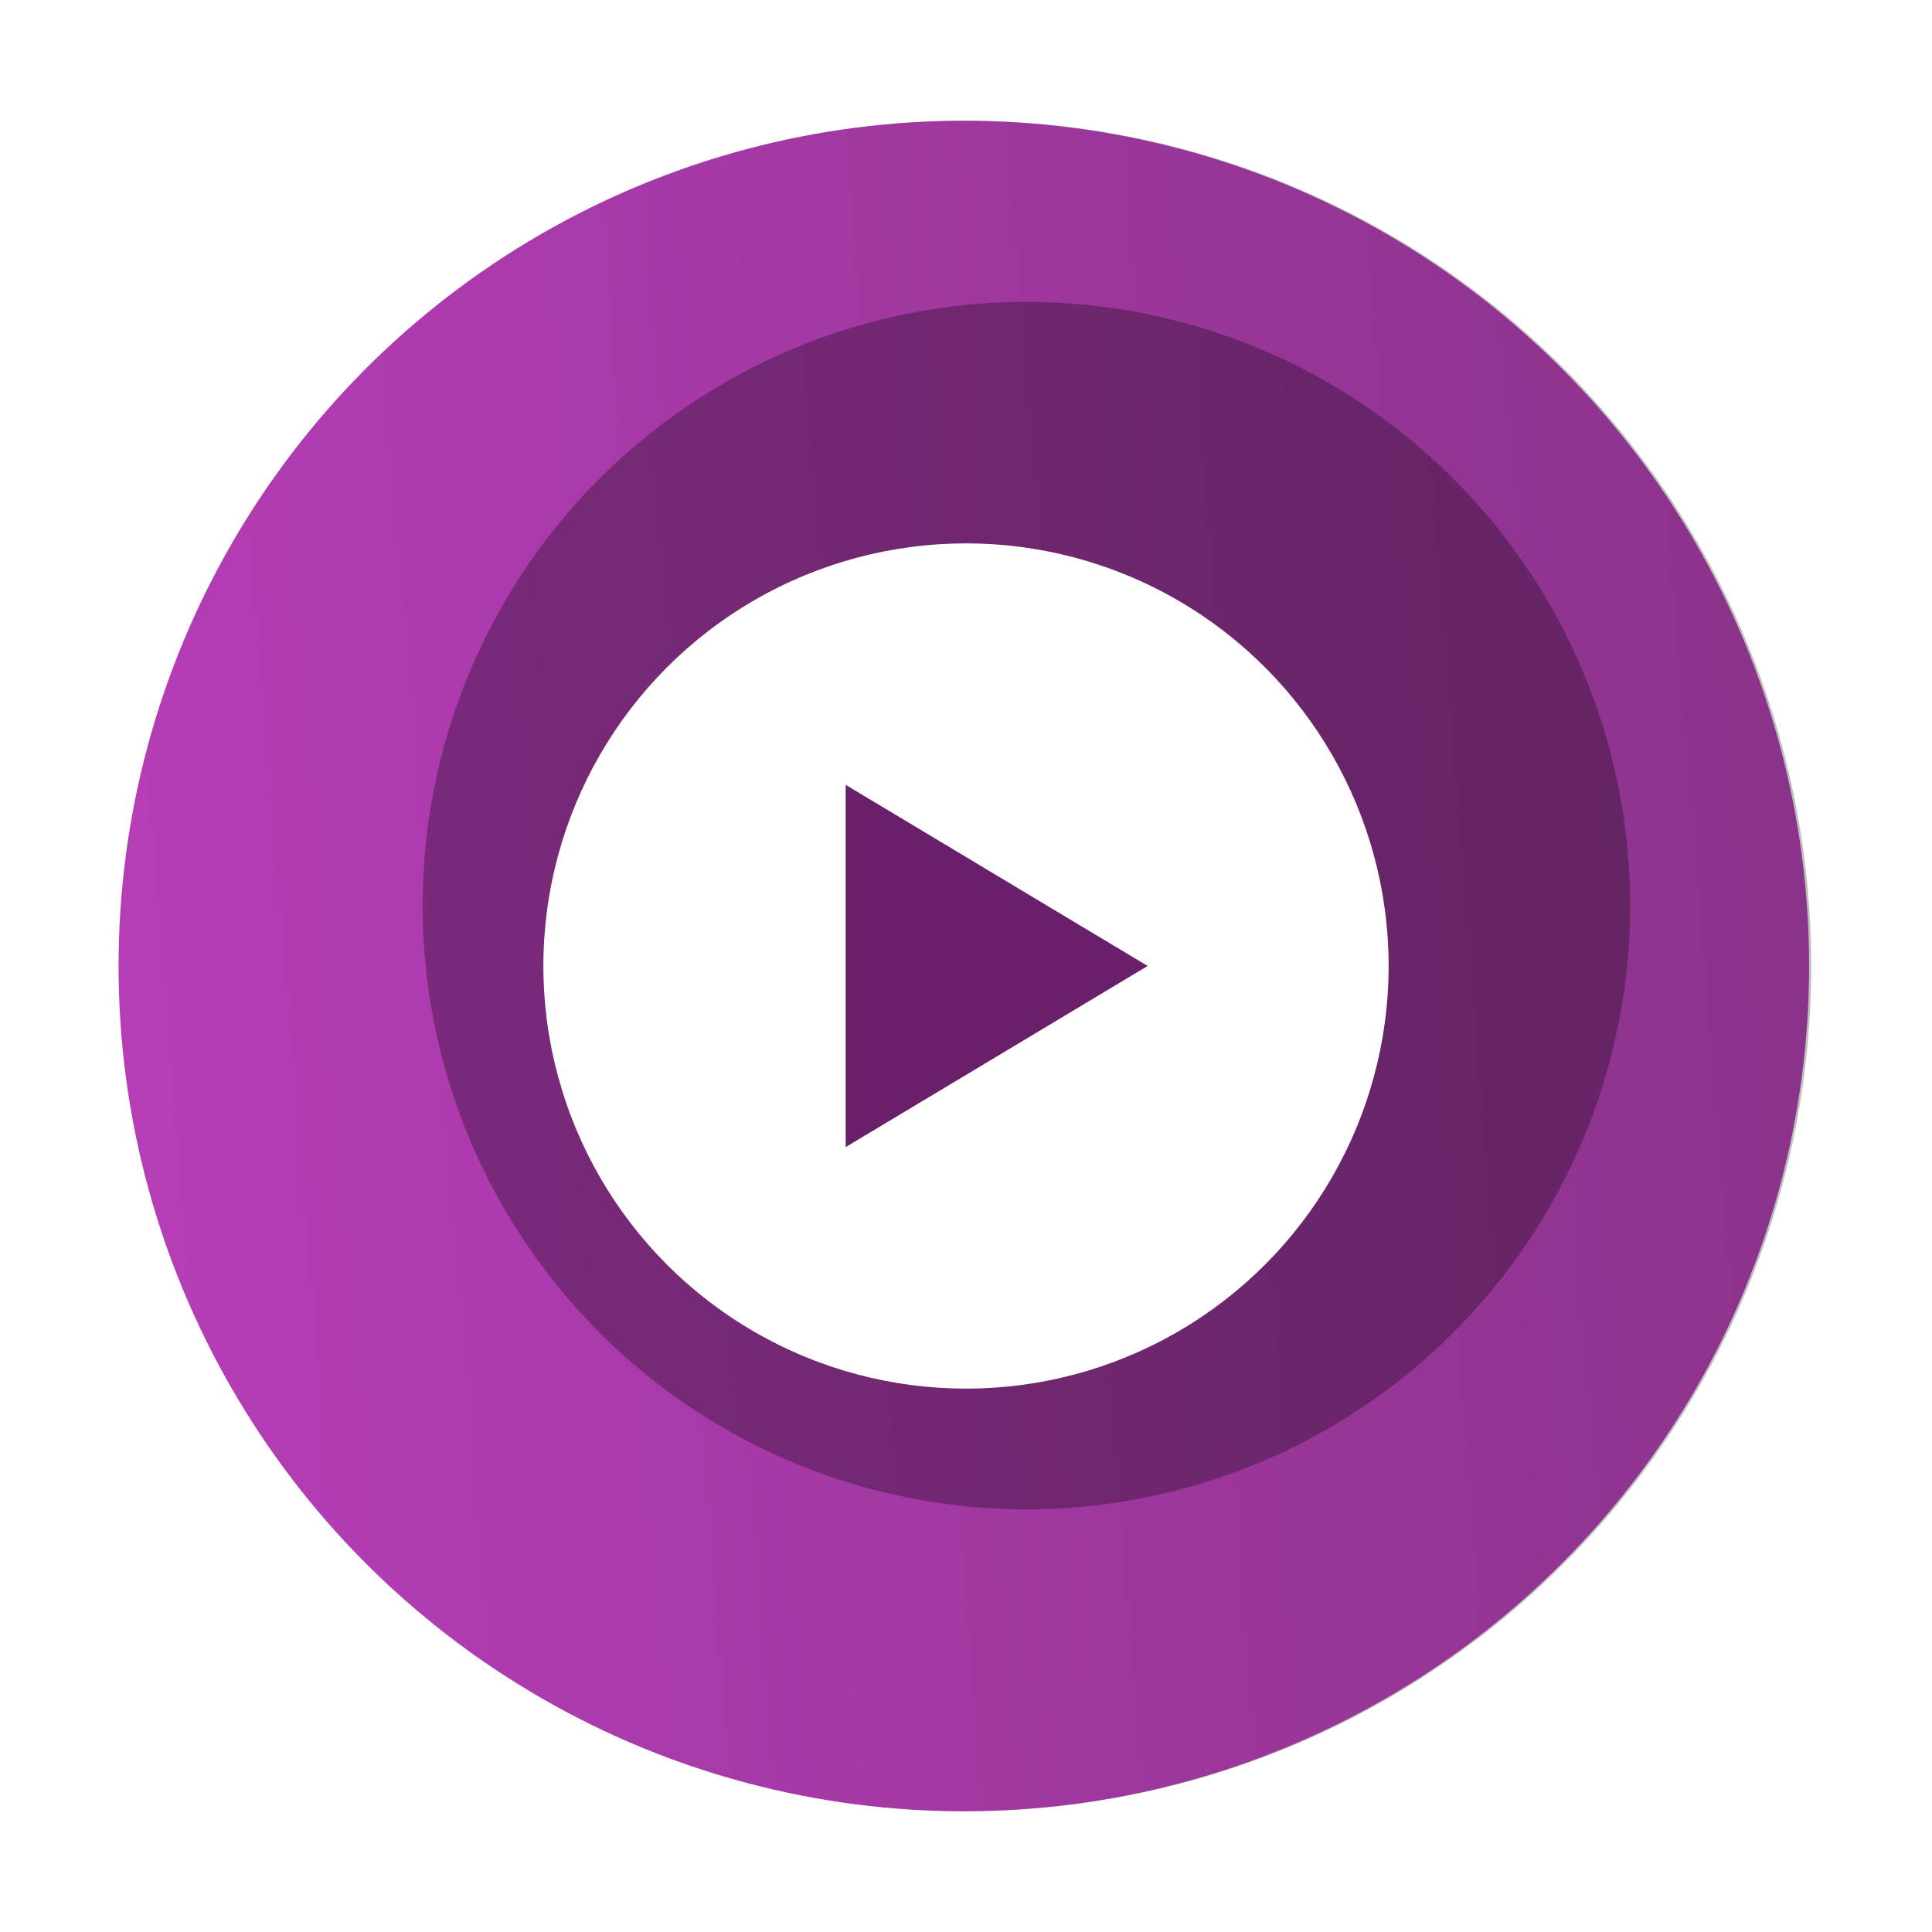 <?xml version="1.0" encoding="UTF-8" standalone="no"?>
<svg
   xmlns:dc="http://purl.org/dc/elements/1.1/"
   xmlns:cc="http://creativecommons.org/ns#"
   xmlns:rdf="http://www.w3.org/1999/02/22-rdf-syntax-ns#"
   xmlns:svg="http://www.w3.org/2000/svg"
   xmlns="http://www.w3.org/2000/svg"
   xmlns:xlink="http://www.w3.org/1999/xlink"
   xmlns:sodipodi="http://sodipodi.sourceforge.net/DTD/sodipodi-0.dtd"
   xmlns:inkscape="http://www.inkscape.org/namespaces/inkscape"
   width="32"
   height="32"
   version="1"
   id="svg16"
   sodipodi:docname="mpv.svg"
   inkscape:version="1.0.1 (3bc2e813f5, 2020-09-07)">
  <defs
     id="defs20">
    <linearGradient
       inkscape:collect="always"
       id="linearGradient855">
      <stop
         style="stop-color:#893289;stop-opacity:1"
         offset="0"
         id="stop851" />
      <stop
         style="stop-color:#b53db6;stop-opacity:1"
         offset="1"
         id="stop853" />
    </linearGradient>
    <linearGradient
       inkscape:collect="always"
       xlink:href="#linearGradient855"
       id="linearGradient857"
       x1="31.039"
       y1="13.656"
       x2="2.432"
       y2="16.003"
       gradientUnits="userSpaceOnUse"
       gradientTransform="translate(-0.036)" />
    <filter
       inkscape:collect="always"
       style="color-interpolation-filters:sRGB"
       id="filter60540"
       x="-0.075"
       width="1.15"
       y="-0.075"
       height="1.15">
      <feGaussianBlur
         inkscape:collect="always"
         stdDeviation="0.875"
         id="feGaussianBlur60542" />
    </filter>
  </defs>
  <sodipodi:namedview
     inkscape:document-rotation="0"
     pagecolor="#ffffff"
     bordercolor="#666666"
     borderopacity="1"
     objecttolerance="10"
     gridtolerance="10"
     guidetolerance="10"
     inkscape:pageopacity="0"
     inkscape:pageshadow="2"
     inkscape:window-width="1920"
     inkscape:window-height="1000"
     id="namedview18"
     showgrid="false"
     inkscape:zoom="26.96875"
     inkscape:cx="14.071842"
     inkscape:cy="16"
     inkscape:window-x="0"
     inkscape:window-y="0"
     inkscape:window-maximized="1"
     inkscape:current-layer="svg16" />
  <circle
     style="opacity:0.5;filter:url(#filter60540)"
     cx="16"
     cy="16"
     r="14"
     id="circle2" />
  <circle
     style="fill:url(#linearGradient857);fill-opacity:1"
     cx="15.964"
     cy="16"
     r="14"
     id="circle4" />
  <circle
     style="opacity:.3"
     cx="17"
     cy="15"
     r="10"
     id="circle6" />
  <circle
     style="fill:#ffffff"
     cx="16"
     cy="16"
     r="7"
     id="circle10" />
  <path
     style="fill:#691f69"
     transform="matrix(.722 0 0 .75 -.597 -2.494)"
     d="m27.155 24.658-3.464 2-3.464 2v-4-4l3.464 2z"
     id="path12" />
</svg>
